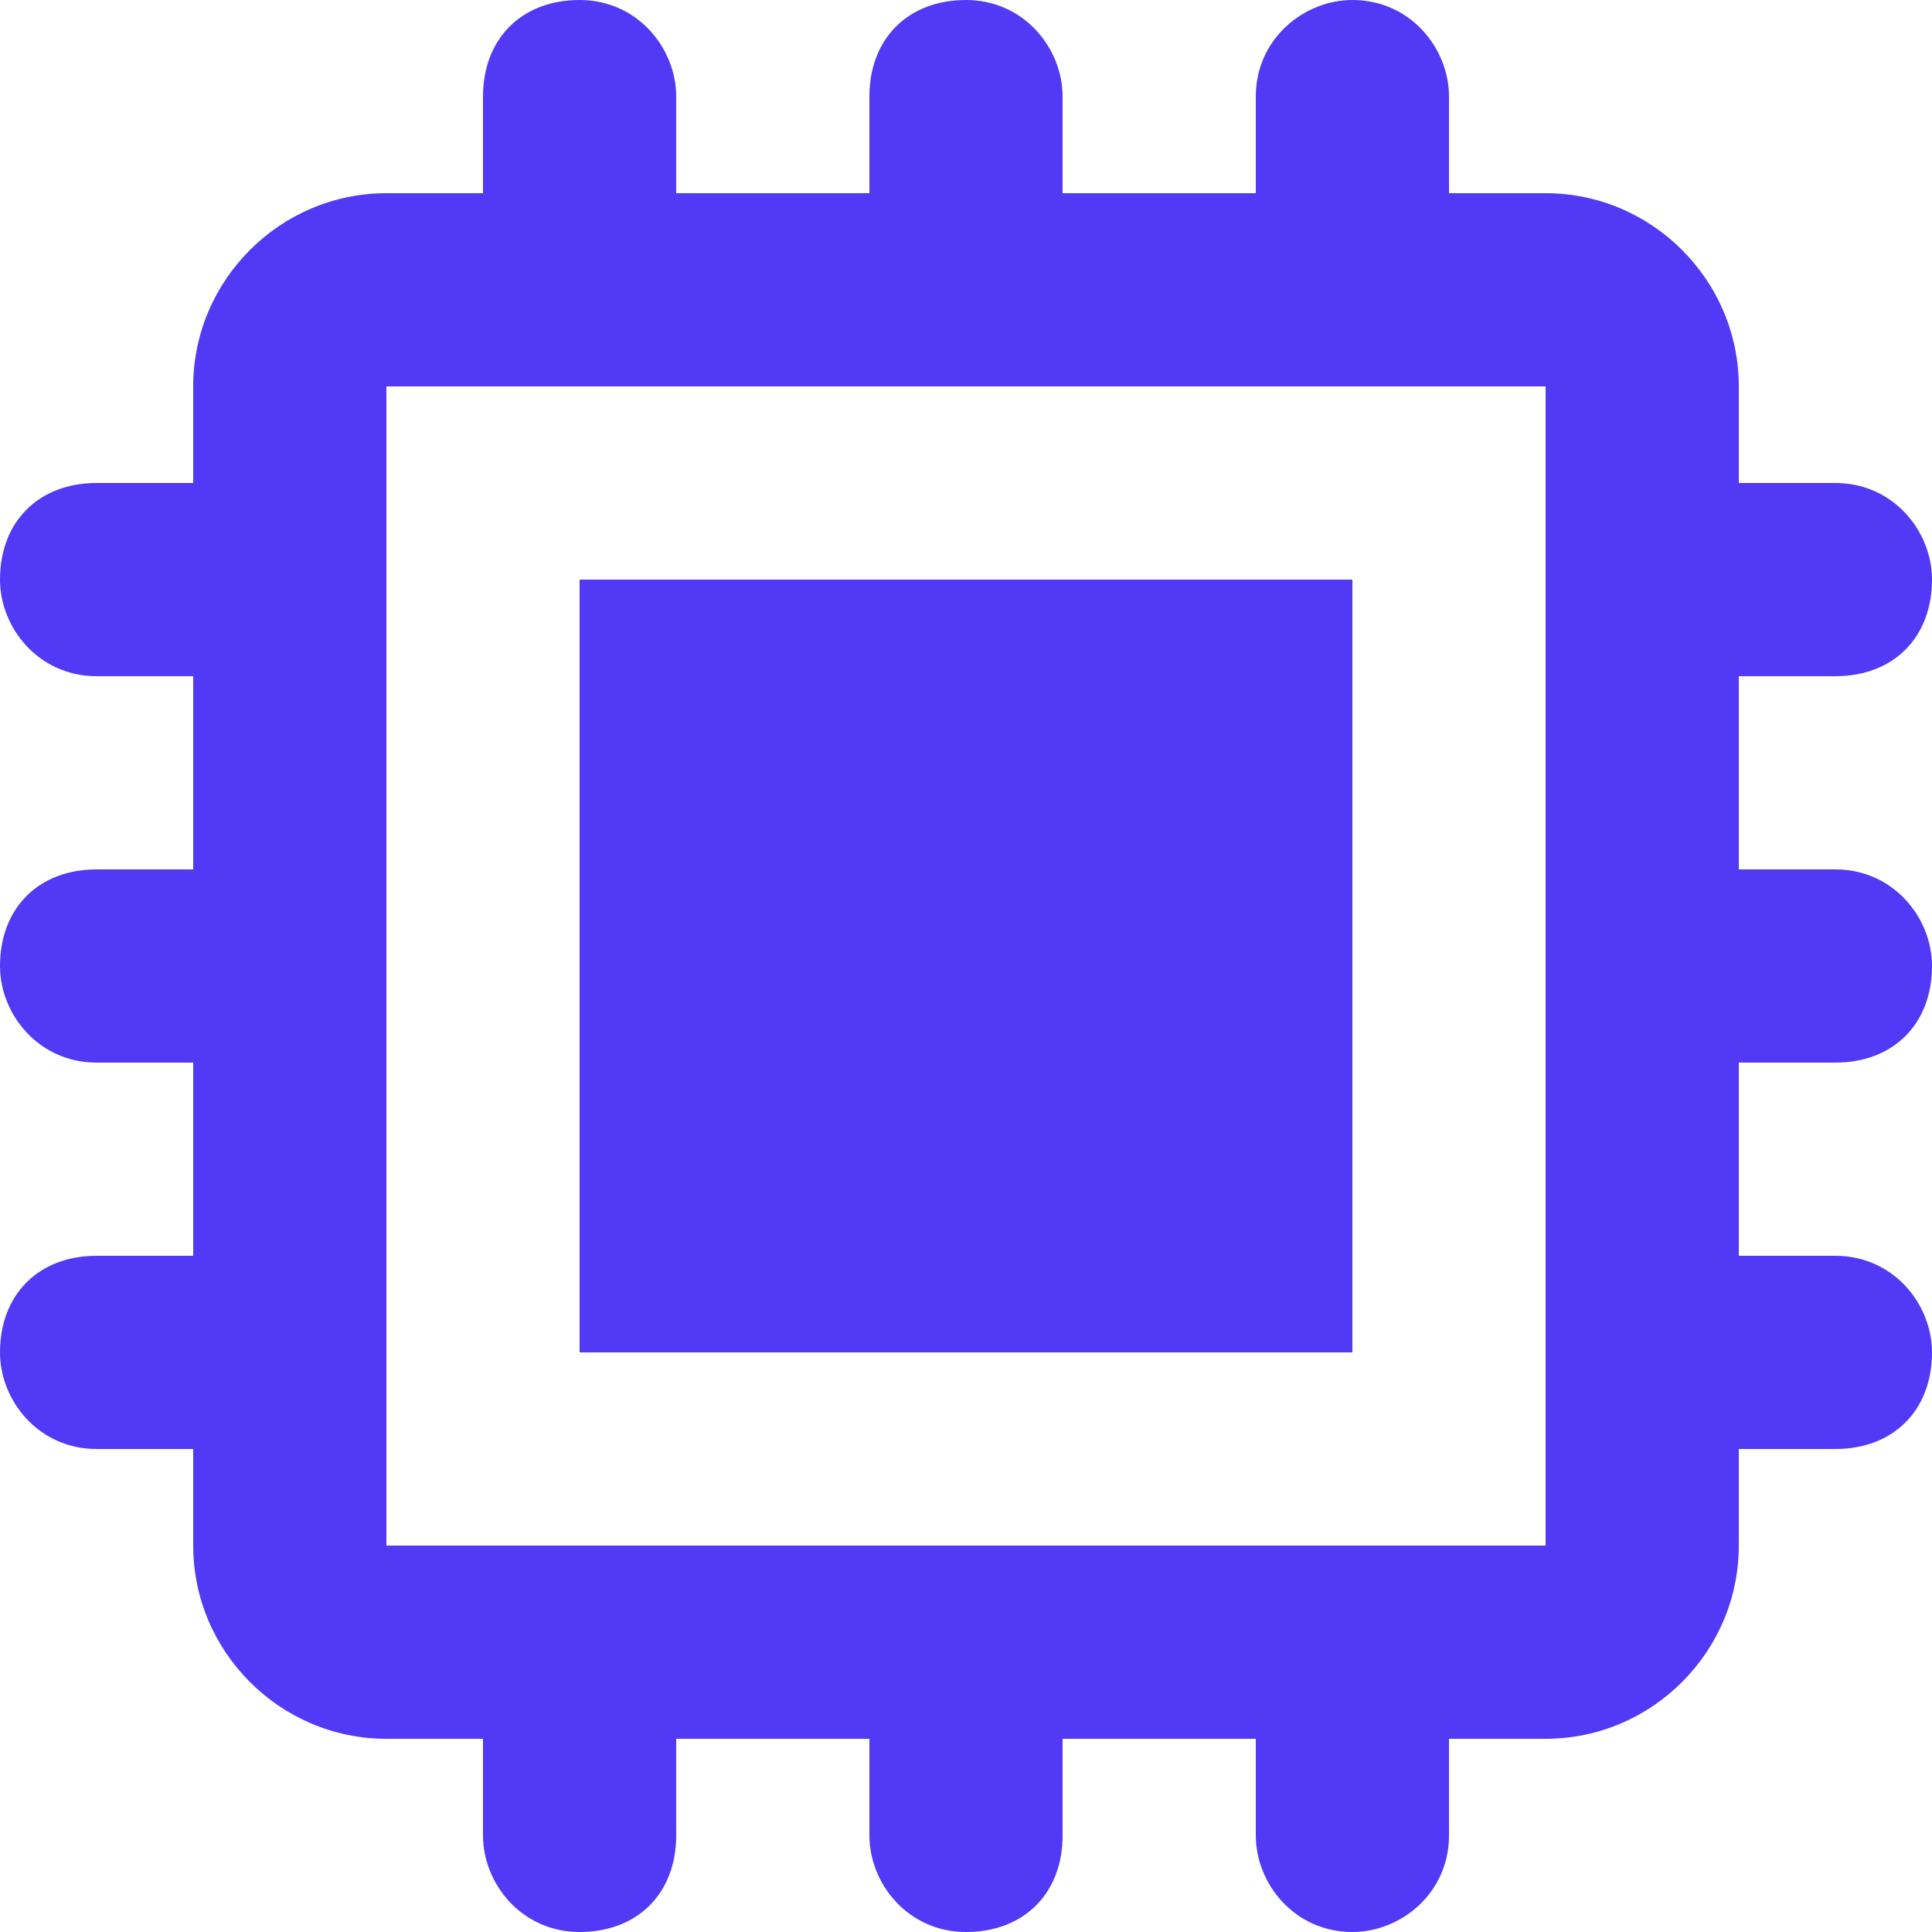 <svg width="40" height="40" viewBox="0 0 40 40" fill="none" xmlns="http://www.w3.org/2000/svg">
<path d="M28 12H12V28H28V12Z" fill="#5139F5"/>
<path d="M38 22C39.2 22 40 21.2 40 20C40 19 39.2 18 38 18H36V14H38C39.2 14 40 13.2 40 12C40 11 39.2 10 38 10H36V8C36 5.8 34.2 4 32 4H30V2C30 1 29.2 0 28 0C27 0 26 0.8 26 2V4H22V2C22 1 21.2 0 20 0C18.8 0 18 0.8 18 2V4H14V2C14 1 13.2 0 12 0C10.8 0 10 0.8 10 2V4H8C5.8 4 4 5.8 4 8V10H2C0.8 10 0 10.8 0 12C0 13 0.8 14 2 14H4V18H2C0.8 18 0 18.8 0 20C0 21 0.8 22 2 22H4V26H2C0.8 26 0 26.8 0 28C0 29 0.8 30 2 30H4V32C4 34.2 5.8 36 8 36H10V38C10 39 10.8 40 12 40C13.2 40 14 39.2 14 38V36H18V38C18 39 18.8 40 20 40C21.2 40 22 39.2 22 38V36H26V38C26 39 26.8 40 28 40C29 40 30 39.2 30 38V36H32C34.2 36 36 34.2 36 32V30H38C39.2 30 40 29.2 40 28C40 27 39.2 26 38 26H36V22H38V22ZM32 32H8V8H32V32Z" fill="#5139F5"/>
</svg>
